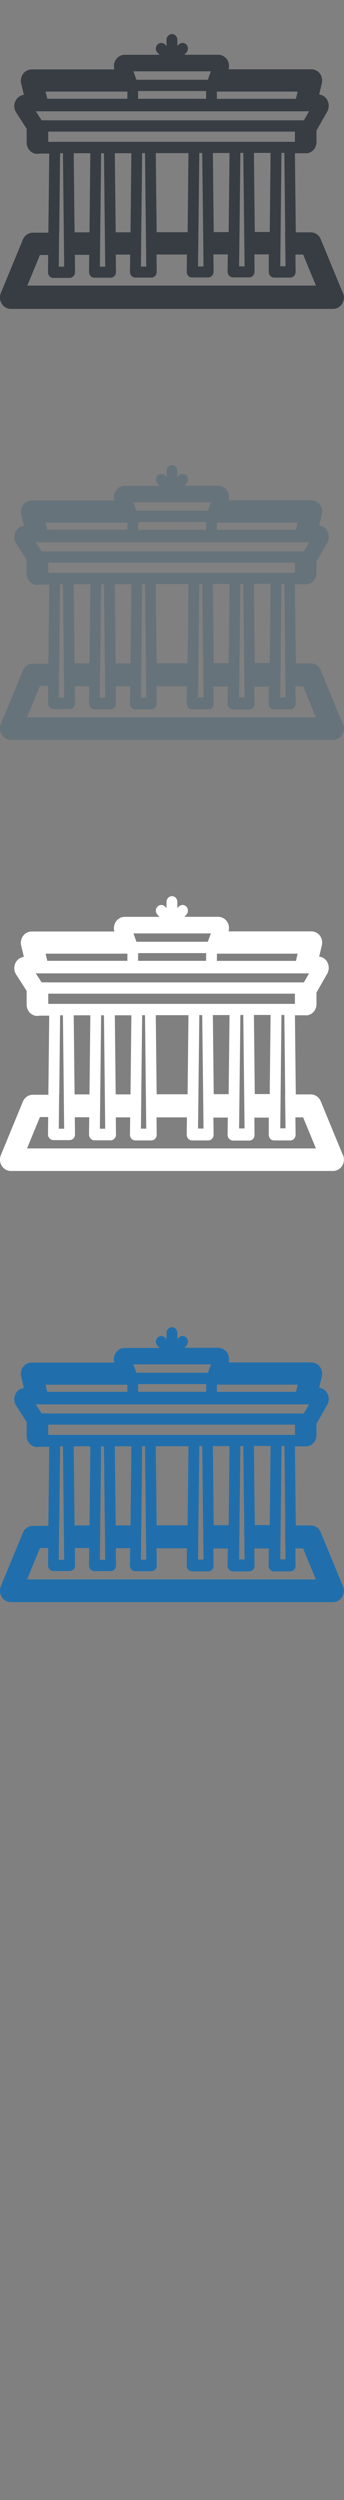 <svg width="32" height="232" viewBox="0 0 32 232" xmlns="http://www.w3.org/2000/svg"><rect x="0" y="0" width="32" height="232" fill="#808080" stroke="none"/><g fill="none"><path d="M31.865 147.12l-2.03-4.925c-.158-.385-.52-.634-.92-.634h-1.4l-.08-7.34h1.16c.48-.08.844-.51.844-1.04v-1.06l1-1.75c.28-.5.13-1.15-.34-1.45-.13-.08-.27-.12-.41-.14l.25-1.04c.07-.31.01-.65-.18-.9-.19-.26-.49-.41-.79-.41h-7.71c.09-.3.04-.63-.13-.9-.19-.28-.5-.46-.83-.46h-3.15l.19-.2c.19-.2.19-.54 0-.74-.2-.2-.51-.2-.71 0l-.13.14v-.58c0-.29-.23-.53-.5-.53s-.51.24-.51.53v.58l-.13-.14c-.2-.2-.52-.2-.71.008-.2.21-.2.54 0 .75l.19.2H11.6c-.332 0-.64.17-.83.46-.172.26-.22.59-.13.9h-7.7c-.31 0-.6.15-.79.4-.19.26-.256.59-.18.908l.25 1.048c-.156.02-.31.074-.45.17-.458.33-.578.986-.268 1.467l.977 1.52v1.28c0 .58.45 1.05 1 1.05l.23-.03h.87l-.08 7.34H3.05c-.4 0-.76.25-.92.64L.08 147.2c-.133.325-.103.7.083.996.186.3.5.48.838.48h29.98c.56 0 1.01-.47 1.01-1.06 0-.17-.04-.33-.11-.48zM5.51 141.56l.08-7.34h.265l.114 10.525h-.5l.03-3.185zm1.347-7.34h1.547l-.08 7.34H6.937l-.08-7.34zm2.93 10.525H9.29l.116-10.526h.266l.115 10.52zm.887-10.526h1.547l-.08 7.34h-1.38l-.08-7.34zm2.93 10.52h-.496l.115-10.53h.267l.115 10.52zm.887-10.53h3.04l-.08 7.34h-2.88l-.08-7.34zm4.42 10.52h-.49l.12-10.53h.27l.11 9.44.01 1.08zm.89-10.53h1.55l-.08 7.34h-1.39l-.08-7.34zm2.93 10.52h-.49l.12-10.53h.27l.12 10.52zm.89-10.53h1.55l-.08 7.34H23.7l-.08-7.34zm2.9 7.34l.04 3.18h-.49l.12-10.53h.27l.08 7.34zM4.41 131.16h-.54l-.158-.244-.113-.174-.27-.415h25.42l-.24.42-.1.174-.14.25H4.4zm-.17-2.66h7.61v.664H4.4l-.16-.67zm8.166-1.886h7.22l-.114.3-.174.475H12.69l-.175-.48-.11-.31zm15.13 2.55H20.18v-.67h7.513l-.16.665zm-14.684-.72h6.328v.715h-6.33v-.72zm-8.356 3.763H27.44v.95H4.486v-.948zm-1.964 14.33l1.184-2.88h.77l-.018 1.6c-.002.14.05.276.145.377.09.1.22.156.355.156h1.51c.134 0 .262-.053.356-.153.095-.1.147-.234.146-.374l-.018-1.6H8.3l-.018 1.6c-.002.14.05.277.144.378.094.1.223.16.357.16h1.51c.133 0 .262-.06.356-.16.09-.1.14-.23.14-.37l-.02-1.6h1.34l-.02 1.6c0 .14.05.28.14.38.09.1.22.16.35.16h1.51c.13 0 .26-.06.35-.16.09-.1.14-.23.14-.37l-.02-1.6h2.83l-.02 1.6c0 .14.05.28.14.38.09.1.22.16.35.16h1.51c.134 0 .26-.05.356-.15.094-.1.147-.23.145-.37l-.02-1.6h1.34l-.02 1.6c0 .14.05.277.15.377.09.1.22.15.35.15h1.51c.136 0 .26-.053.358-.153.09-.1.143-.24.14-.38l-.015-1.6h1.34l-.017 1.6c0 .14.05.277.14.378.09.1.22.156.355.156H27c.13 0 .26-.06.354-.16.09-.1.14-.236.14-.376l-.02-1.6h.72l1.19 2.88H2.53z" fill="#206FAC"/><path d="M31.865 107.12l-2.03-4.925c-.158-.385-.52-.634-.92-.634h-1.4l-.08-7.34h1.16c.48-.08.844-.51.844-1.04v-1.07l1-1.75c.28-.5.13-1.15-.34-1.45-.13-.08-.27-.12-.41-.14l.25-1.04c.07-.31.01-.65-.18-.9-.19-.26-.49-.4-.79-.4h-7.71c.09-.3.04-.63-.13-.9-.19-.28-.5-.45-.83-.45h-3.15l.19-.2c.19-.21.19-.54 0-.75-.2-.2-.51-.2-.71 0l-.13.14v-.58c0-.29-.23-.53-.5-.53s-.51.24-.51.53v.58l-.13-.14c-.2-.2-.52-.2-.71.008-.2.205-.2.54 0 .744l.19.2H11.6c-.332 0-.64.17-.83.46-.172.264-.22.596-.13.9h-7.7c-.31 0-.6.15-.79.406-.19.25-.256.59-.18.9l.25 1.05c-.156.016-.31.073-.45.172-.458.33-.578.98-.268 1.462l.977 1.52v1.28c0 .58.45 1.05 1 1.05l.23-.03h.87l-.08 7.34H3.05c-.4 0-.76.25-.92.632l-2.05 4.97c-.133.323-.103.7.083.994.186.3.5.477.838.477h29.98c.56 0 1.01-.47 1.01-1.053 0-.17-.04-.33-.11-.48zM5.51 101.56l.08-7.34h.265l.114 10.525h-.5l.03-3.185zm1.347-7.34h1.547l-.08 7.34H6.937l-.08-7.34zm2.93 10.525H9.29l.116-10.526h.266l.115 10.52zm.887-10.526h1.547l-.08 7.34h-1.38l-.08-7.34zm2.93 10.52h-.496l.115-10.53h.267l.115 10.52zm.887-10.53h3.04l-.08 7.34h-2.88l-.08-7.34zm4.42 10.52h-.49l.12-10.53h.27l.11 9.44.01 1.08zm.89-10.53h1.55l-.08 7.34h-1.39l-.08-7.34zm2.93 10.52h-.49l.12-10.53h.27l.12 10.52zm.89-10.53h1.55l-.08 7.34H23.7l-.08-7.34zm2.9 7.34l.04 3.18h-.49l.11-10.52h.27l.08 7.34zM4.41 91.16h-.54l-.158-.243-.113-.174-.27-.415h25.42l-.24.42-.1.174-.14.244H4.4zm-.17-2.66h7.61v.665H4.4l-.16-.67zm8.162-1.88h7.22l-.116.302-.174.474h-6.64l-.17-.475-.11-.3zm15.13 2.55h-7.356v-.67h7.514l-.16.664zm-14.686-.72h6.328v.716h-6.328v-.718zM4.49 92.213h22.944v.948H4.488v-.94zm-1.963 14.33l1.186-2.88h.77l-.018 1.598c-.002.14.05.28.145.38.092.1.22.16.354.16h1.51c.134 0 .262-.05.356-.15.095-.1.147-.23.146-.37l-.018-1.6H8.3l-.018 1.6c-.002.14.05.28.144.38.094.1.223.16.357.16h1.51c.133 0 .262-.06.356-.16.09-.1.14-.23.14-.37l-.02-1.6h1.34l-.02 1.6c0 .14.05.28.14.38.09.1.22.16.35.16h1.51c.13 0 .26-.06.35-.16.09-.1.14-.24.14-.38l-.02-1.6h2.83l-.02 1.6c0 .14.05.28.14.38.09.1.22.16.35.16h1.51c.134 0 .26-.05.356-.15.094-.1.147-.232.145-.372l-.02-1.6h1.34l-.02 1.6c0 .14.05.276.15.376.09.1.22.16.35.16h1.51c.136 0 .26-.05.358-.15.09-.1.143-.24.14-.38l-.015-1.6h1.34L25 105.3c0 .14.05.275.14.376.09.1.22.157.355.157h1.51c.13 0 .26-.06.354-.16.09-.1.14-.24.14-.38l-.02-1.6h.72l1.19 2.88H2.53z" fill="#fff"/><path d="M31.865 67.12l-2.03-4.925c-.158-.385-.52-.634-.92-.634h-1.4l-.08-7.34h1.16c.48-.08.844-.51.844-1.04v-1.07l1-1.75c.28-.5.13-1.15-.34-1.45-.13-.08-.27-.12-.41-.14l.25-1.04c.07-.31.01-.65-.18-.9-.19-.26-.49-.4-.79-.4h-7.71c.09-.3.04-.63-.13-.9-.19-.28-.5-.45-.83-.45h-3.15l.19-.2c.19-.21.19-.54 0-.75-.2-.2-.51-.2-.71 0l-.13.14v-.58c0-.29-.23-.53-.5-.53s-.51.24-.51.53v.58l-.13-.14c-.2-.2-.52-.2-.71.008-.2.205-.2.54 0 .744l.19.2H11.6c-.332 0-.64.17-.83.46-.172.264-.22.596-.13.9h-7.7c-.31 0-.6.15-.79.406-.19.25-.256.59-.18.9l.25 1.05c-.156.016-.31.073-.45.172-.458.33-.578.98-.268 1.462l.977 1.52v1.28c0 .58.45 1.05 1 1.05l.23-.03h.87l-.08 7.34H3.05c-.4 0-.76.25-.92.632L.08 67.19c-.133.327-.103.7.083.998.186.3.5.477.838.477h29.98c.56 0 1.01-.47 1.01-1.053 0-.17-.04-.33-.11-.48zM5.51 61.56l.08-7.34h.265l.114 10.525h-.5l.03-3.185zm1.347-7.34h1.547l-.08 7.34H6.937l-.08-7.34zm2.93 10.525H9.29l.116-10.526h.266l.115 10.52zm.887-10.526h1.547l-.08 7.34h-1.38l-.08-7.34zm2.93 10.52h-.496l.115-10.53h.267l.115 10.52zm.887-10.53h3.04l-.08 7.34h-2.88l-.08-7.34zm4.42 10.52h-.49l.12-10.53h.27l.11 9.44.01 1.08zm.89-10.53h1.55l-.08 7.34h-1.39l-.08-7.34zm2.93 10.52h-.49l.12-10.53h.27l.12 10.52zm.89-10.53h1.55l-.08 7.34H23.7l-.08-7.34zm2.9 7.34l.04 3.18h-.49l.11-10.52h.27l.08 7.34zM4.41 51.16h-.54l-.158-.243-.113-.174-.27-.415h25.42l-.24.42-.1.174-.14.244H4.4zm-.17-2.66h7.61v.665H4.4l-.16-.67zm8.162-1.88h7.22l-.116.302-.174.474h-6.64l-.17-.475-.11-.3zm15.13 2.55h-7.356v-.67h7.514l-.16.664zm-14.686-.72h6.328v.716h-6.328v-.718zM4.49 52.213h22.944v.948H4.488v-.94zm-1.963 14.33l1.186-2.88h.77l-.018 1.598c-.002.14.05.28.145.38.092.1.22.16.354.16h1.51c.134 0 .262-.05.356-.15.095-.1.147-.23.146-.37l-.018-1.6H8.3l-.018 1.6c-.002.14.05.28.144.38.094.1.223.16.357.16h1.51c.133 0 .262-.06.356-.16.09-.1.14-.23.14-.37l-.02-1.6h1.34l-.02 1.6c0 .14.05.28.14.38.09.1.22.16.35.16h1.51c.13 0 .26-.06.35-.16.09-.1.14-.24.14-.38l-.02-1.6h2.83l-.02 1.6c0 .14.05.28.14.38.09.1.22.16.35.16h1.51c.134 0 .26-.05.356-.15.094-.1.147-.232.145-.372l-.02-1.6h1.34l-.02 1.6c0 .14.05.276.15.376.09.1.22.16.35.16h1.51c.136 0 .26-.05.358-.15.09-.1.143-.24.14-.38l-.015-1.6h1.34L25 65.3c0 .14.05.275.14.376.09.1.22.157.355.157h1.51c.13 0 .26-.06.354-.16.09-.1.14-.24.14-.38l-.02-1.6h.72l1.19 2.88H2.53z" fill="#67737B"/><path d="M31.865 27.12l-2.03-4.925c-.158-.385-.52-.634-.92-.634h-1.4l-.08-7.34h1.16c.48-.08.844-.51.844-1.04v-1.07l1-1.75c.28-.5.13-1.15-.34-1.45-.13-.08-.27-.12-.41-.14l.25-1.04c.07-.31.01-.65-.18-.9-.19-.26-.49-.4-.79-.4h-7.71c.09-.3.04-.63-.13-.9-.19-.28-.5-.45-.83-.45h-3.15l.19-.2c.19-.21.19-.54 0-.75-.2-.2-.51-.2-.71 0l-.13.14v-.58c0-.29-.23-.53-.5-.53s-.51.24-.51.53v.58l-.13-.14c-.2-.2-.52-.2-.71.008-.2.205-.2.54 0 .744l.19.2H11.6c-.332 0-.64.17-.83.46-.172.264-.22.596-.13.9h-7.7c-.31 0-.6.15-.79.406-.19.25-.256.59-.18.9l.25 1.05c-.156.016-.31.073-.45.172-.458.33-.578.98-.268 1.462l.977 1.52v1.28c0 .58.45 1.05 1 1.05l.23-.03h.87l-.08 7.34H3.05c-.4 0-.76.25-.92.632L.08 27.19c-.133.327-.103.7.083.998.186.3.5.477.838.477h29.98c.56 0 1.01-.47 1.01-1.053 0-.17-.04-.33-.11-.48zM5.51 21.56l.08-7.34h.265l.114 10.525h-.5l.03-3.185zm1.347-7.34h1.547l-.08 7.34H6.937l-.08-7.34zm2.93 10.525H9.29l.116-10.526h.266l.115 10.52zm.887-10.526h1.547l-.08 7.34h-1.38l-.08-7.34zm2.93 10.52h-.496l.115-10.53h.267l.115 10.52zm.887-10.53h3.04l-.08 7.34h-2.88l-.08-7.34zm4.42 10.52h-.49l.12-10.53h.27l.11 9.44.01 1.08zm.89-10.53h1.55l-.08 7.34h-1.39l-.08-7.34zm2.93 10.52h-.49l.12-10.53h.27l.12 10.52zm.89-10.53h1.55l-.08 7.34H23.7l-.08-7.34zm2.9 7.34l.04 3.18h-.49l.11-10.52h.27l.08 7.34zM4.41 11.16h-.54l-.158-.243-.113-.174-.27-.415h25.42l-.24.42-.1.174-.14.244H4.4zM4.24 8.5h7.61v.665H4.4l-.16-.67zm8.16-1.88h7.22l-.115.303-.174.478h-6.64l-.17-.47-.11-.3zm15.13 2.55h-7.355V8.5h7.514l-.16.665zm-14.686-.72h6.328v.716h-6.327V8.45zm-8.356 3.764h22.945v.948H4.488v-.948zm-1.962 14.33l1.186-2.88h.77l-.017 1.598c-.002.14.05.276.145.377.093.1.22.15.355.15h1.51c.134 0 .262-.06.356-.16.1-.1.15-.24.15-.38l-.02-1.6H8.3l-.018 1.6c-.002.14.05.27.144.37.094.1.223.15.357.15h1.51c.133 0 .262-.06.356-.16.09-.1.14-.24.14-.38l-.02-1.6h1.34l-.02 1.6c0 .14.05.27.14.37.09.1.22.16.35.16h1.51c.13 0 .26-.06.35-.16.09-.1.14-.24.14-.38l-.02-1.6h2.83l-.02 1.6c0 .14.05.28.14.38.09.1.22.15.35.15h1.51c.134 0 .26-.06.356-.16.094-.1.147-.24.145-.38l-.02-1.6h1.34l-.02 1.6c0 .14.05.28.15.38.09.1.22.155.35.155h1.51c.136 0 .26-.056.358-.156.09-.1.143-.24.14-.38l-.015-1.6h1.34L25 25.22c0 .14.05.28.14.38.09.1.22.16.355.16h1.51c.13 0 .26-.06.354-.16.09-.1.14-.237.14-.377l-.02-1.6h.72l1.19 2.88H2.53z" fill="#373D43"/></g></svg>